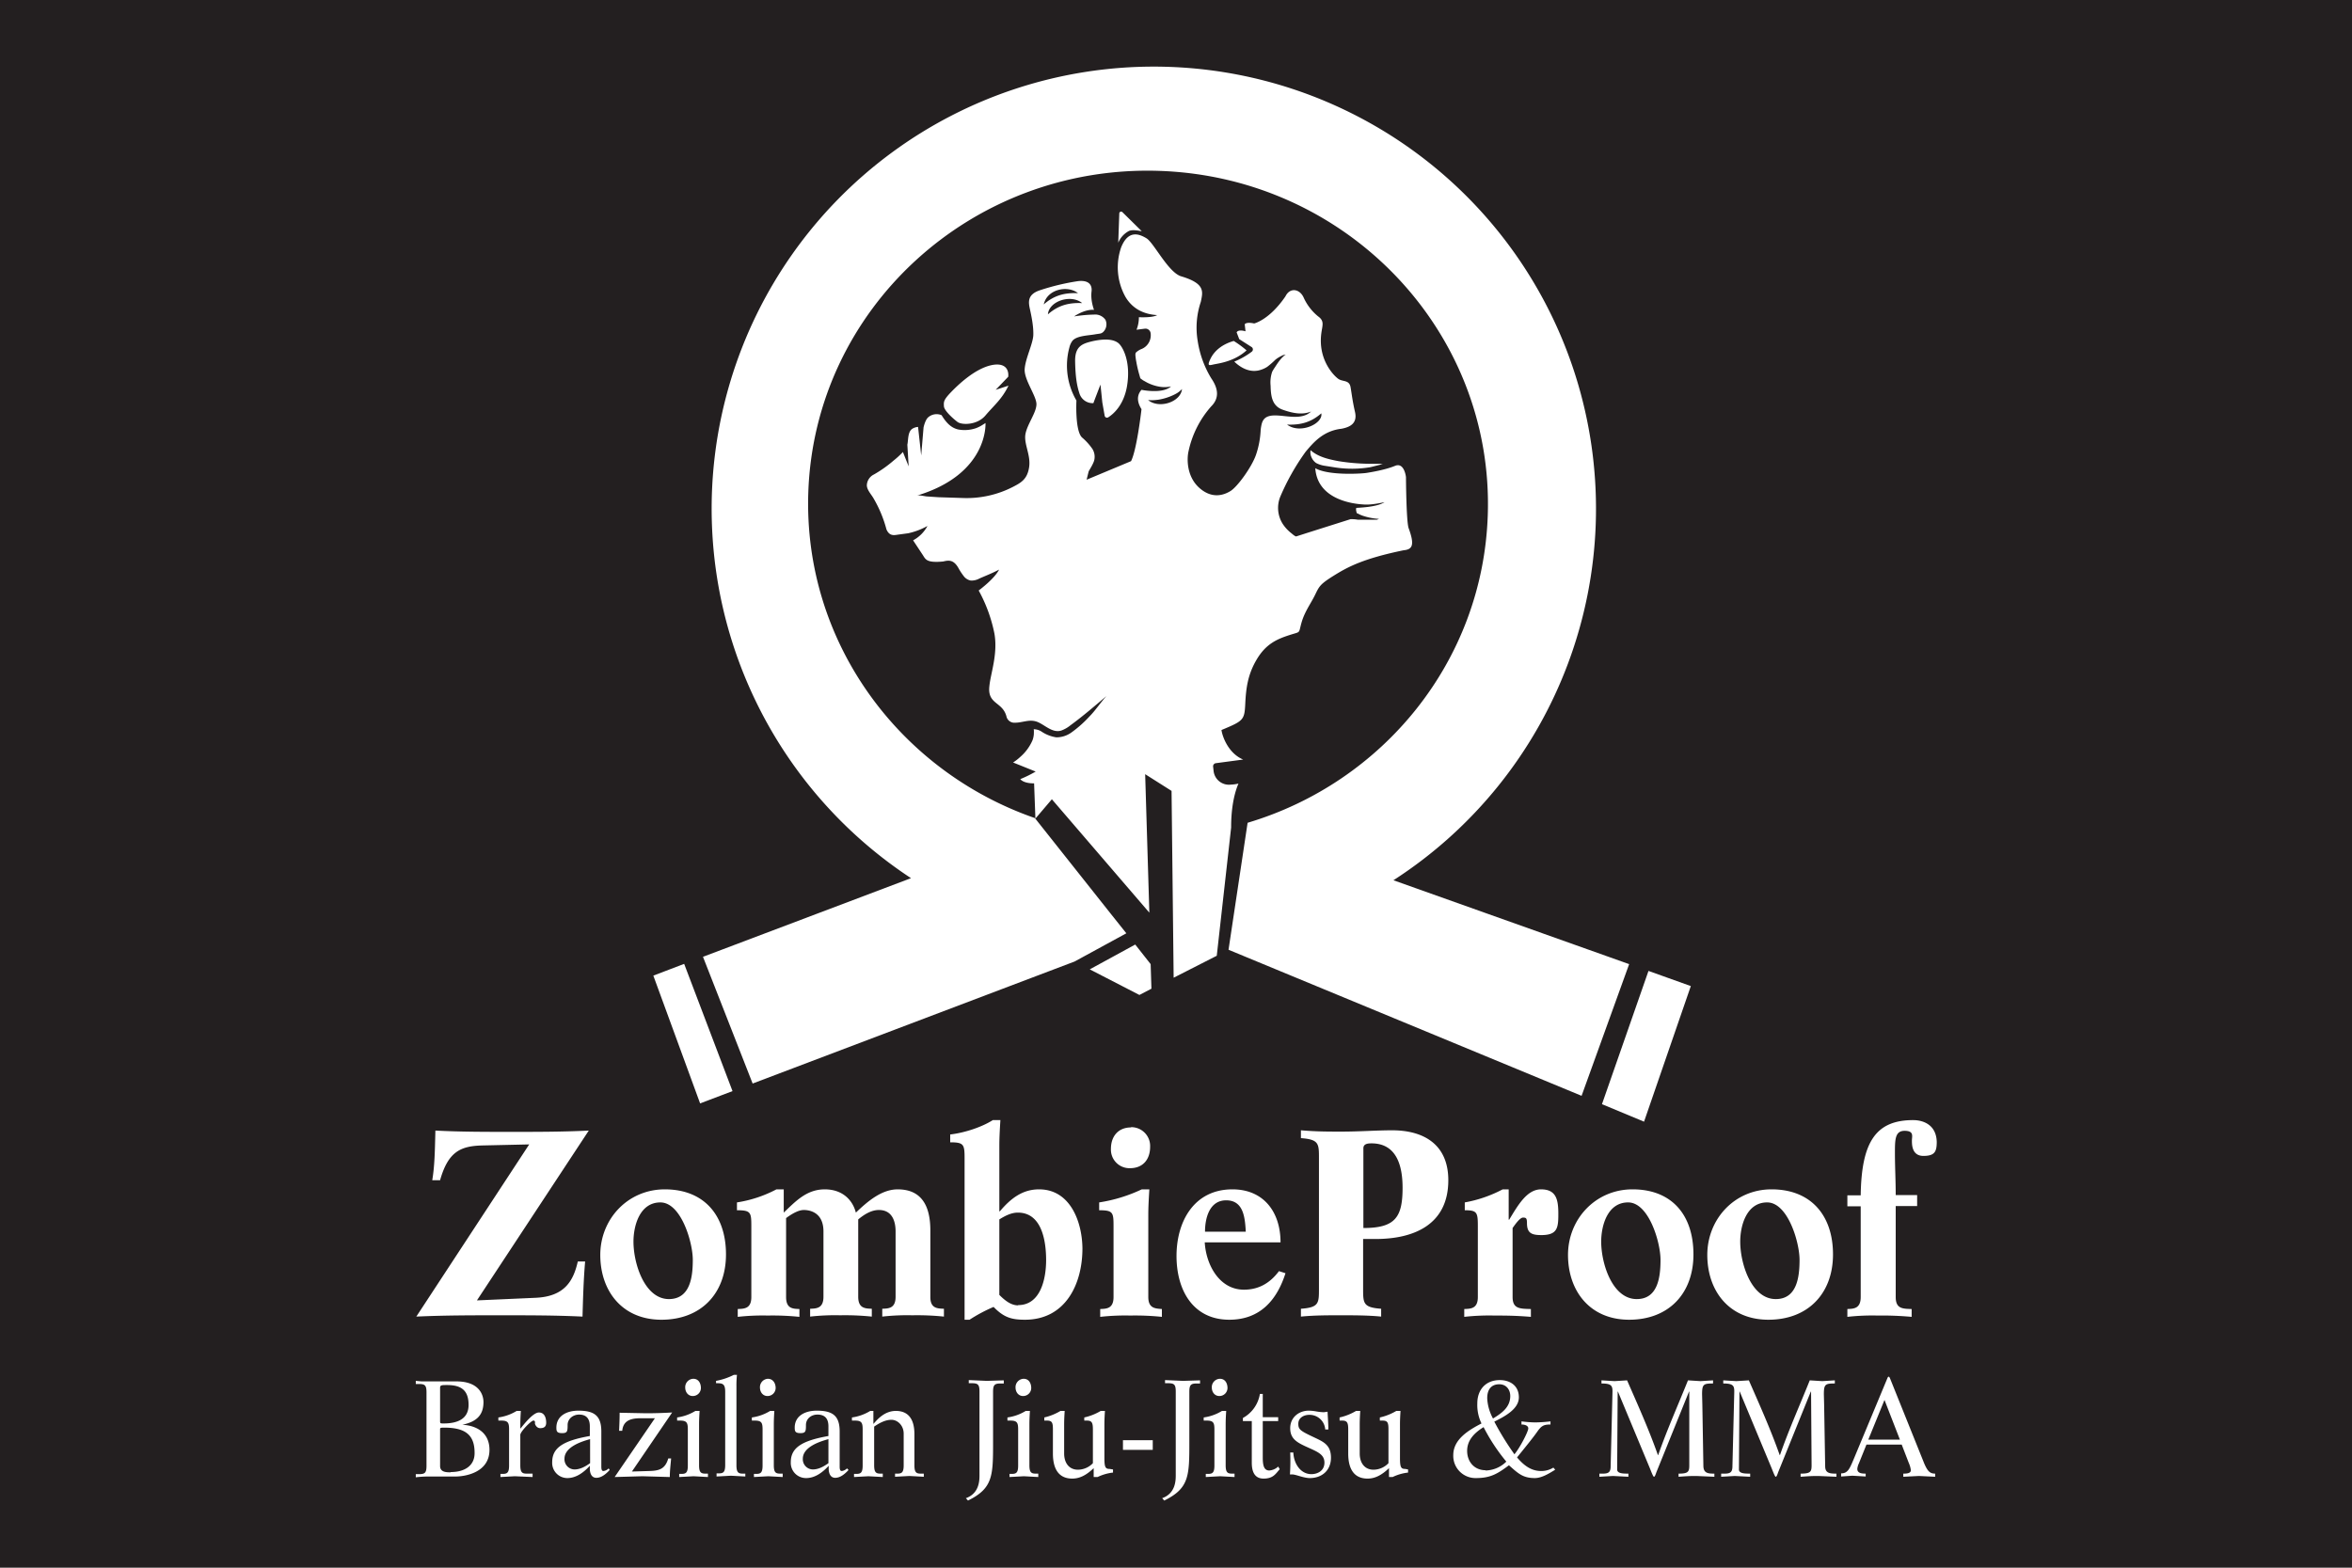 <svg xmlns="http://www.w3.org/2000/svg" width="900" height="600" viewBox="0 0 900 600"><defs><style>.cls-1{fill:#231f20;}.cls-2{fill:#fff;}.cls-3{fill:none;}</style></defs><title>Artboard 1</title><path class="cls-1" d="M0 0h901.1v600h-901.1z"/><path class="cls-2" d="M205 496.7l-22.5 1 42.8-65c-9.9.5-19.8.5-29.7.5s-19.5 0-29-.5c-.2 8.4-.3 13.6-1.2 19h3c3.1-11 7.9-13.1 16.2-13.3l17.9-.4-43.2 65.9c10.7-.5 21.4-.5 32.2-.5s21.1 0 31.4.5c.2-7.1.4-14.2 1-21.1h-2.8c-1.7 7.5-5.1 13.4-16.1 13.9zm49.4-41.5c-14.2 0-24.7 11.4-24.7 25.1s8.3 24.8 23.4 24.8 24.7-10 24.7-25-8.4-24.9-23.4-24.9zm1.6 42c-9.3 0-13.6-13.5-13.6-22 0-6.1 2.4-15 10.3-15s12.4 15.2 12.4 22-1.1 15-9.2 15zm100-.8v-25.5c0-9.3-3.3-15.7-12.5-15.7-6.1 0-11.4 4.5-16 8.9-1.2-4.7-5-8.9-11.9-8.9s-11.1 4.5-15.7 8.9v-8.9h-2.8a47.8 47.8 0 0 1-15.1 5v3c5.3 0 5.5.8 5.5 6.1v27.1c0 4.5-2.7 4.5-5.2 4.6v3a85.9 85.9 0 0 1 11.5-.5 100.1 100.1 0 0 1 12.1.5v-3c-2.5-.1-5.1-.1-5.1-4.6v-30.2c2.7-2 5-3.1 6.8-3.1s7.5.6 7.5 8.2v25c0 4.5-2.7 4.5-5.1 4.6v3a85.9 85.9 0 0 1 11.5-.5 100.1 100.1 0 0 1 12.1.5v-3c-2.5-.1-5.2-.1-5.2-4.6v-29.6c2.3-1.9 5-3.6 7.9-3.6 5.5 0 6.4 5 6.4 8.2v25c0 4.5-2.7 4.5-5.1 4.6v3a85.9 85.9 0 0 1 11.5-.5 100.1 100.1 0 0 1 12.1.5v-3c-2.5-.1-5.2-.1-5.2-4.5zm41.6-41.2c-6.2 0-10.7 3.3-15 8.4h-.2v-25c0-3.3.2-6.6.4-9.9h-2.9c-3.9 2.5-10.4 4.8-16.3 5.5v3c5.2 0 5.5.8 5.5 6.1v61.8h1.9a59.3 59.3 0 0 1 9.2-4.9c3.9 4 6.8 4.9 12 4.9 15.5 0 22-13.6 22-27.3-.1-10.1-4.6-22.6-16.6-22.6zm-8 44.4c-2.7 0-5-1.8-7.2-4v-28.9c2.1-1.3 4.5-2.6 7.1-2.6 8.7 0 10.8 9.8 10.8 18.2 0 6.9-2 17.2-10.7 17.2zm49.8-3.2v-31.3c0-3.3.2-6.6.4-9.9h-2.9a59 59 0 0 1-16.3 5v3c5.3 0 5.5.8 5.5 6.1v27.1c0 4.5-2.7 4.5-5.1 4.6v3a85.9 85.9 0 0 1 11.5-.5 100.1 100.1 0 0 1 12.1.5v-3c-2.5-.2-5.2-.2-5.2-4.6zm-6.6-64.9c-4.9 0-7.7 3.4-7.7 8.2a7.1 7.1 0 0 0 7.3 7.4c5 0 7.7-3.4 7.7-8.2a7.2 7.2 0 0 0-7.3-7.5zm56.6 55c-3.5 4.7-7.9 7.1-13.4 7.1-9.4 0-14.5-9.5-15-18.1h29c0-11.8-6.6-20.3-18.4-20.3-14.7 0-21.4 12.3-21.4 25.5s6.4 24.4 20.2 24.4c12 0 18.3-7.8 21.5-17.8zm-20.2-27.1c6.6 0 7.2 6.5 7.5 12h-15.6c0-5 1.6-12 8.1-12zm57.2 14.8c14.8 0 27.8-5.6 27.8-22.5 0-13.6-9.3-19.1-21.5-19.1-6.1 0-12.3.5-19.4.5-5.2 0-9.6 0-15.5-.5v3c6.9.5 6.9 2.1 6.9 7.7v49.9c0 5.6 0 7.2-6.9 7.7v3c5.1-.5 10.2-.5 15.2-.5s10.5 0 15.5.5v-3c-6.9-.5-6.9-2.1-6.9-7.7v-19zm-4.7-34.7c0-1.7 1.6-1.9 3.1-1.9 9.7 0 11.9 8.7 11.9 17 0 11.3-2.8 15.4-15 15.4zm68 15.7c-5.4 0-8.8 6-12.2 11.6h-.2v-11.6h-2.3a49.5 49.5 0 0 1-14.5 5v3c4.7 0 5 .8 5 6.1v27.1c0 4.5-2.7 4.5-5.2 4.6v3a85.9 85.9 0 0 1 11.5-.5c3.9 0 7.9 0 14 .5v-3c-4.3-.1-7-.1-7-4.6v-26.4c1-1.4 2.8-4 4-4s1.5.3 1.5 2.1c0 3.8 1.7 4.6 5.5 4.6 6.2 0 6.5-2.8 6.5-8.1s-.7-9.4-6.6-9.4zm35 0c-14.2 0-24.7 11.4-24.7 25.1s8.3 24.8 23.4 24.8 24.6-10 24.6-25-8.2-24.9-23.3-24.9zm1.6 42c-9.3 0-13.6-13.5-13.6-22 0-6.1 2.4-15 10.3-15s12.4 15.2 12.4 22-1.1 15-9.1 15zm51.6-42c-14.2 0-24.6 11.4-24.6 25.1s8.3 24.8 23.4 24.8 24.7-10 24.7-25-8.5-24.9-23.5-24.9zm1.6 42c-9.3 0-13.6-13.5-13.6-22 0-6.1 2.4-15 10.3-15s12.4 15.2 12.4 22-1.1 15-9.1 15zm52.6-68.5c-14.3 0-19.8 8.3-20.1 28.8h-5.1v4.2h5.1v34.7c0 4.5-2.7 4.5-5.1 4.6v3a85.9 85.9 0 0 1 11.5-.5 126 126 0 0 1 13.1.5v-3c-3.5-.1-6.1-.1-6.1-4.6v-34.8h8.2v-4.2h-8.2c0-5.5-.3-10.8-.3-16s0-8.6 3.7-8.6 2.8 2.1 2.8 3.7 0 5.9 4.4 5.9 5.1-1.7 5.1-5.4c-.2-6.7-5.4-8.3-9-8.3zm-555.2 116.6c5.8-1.2 8.1-4 8.1-8.7 0-2.6-1.5-7.9-10.4-7.9h-13.3l-2.2-.2v1.2h1.2c2.3 0 2.9.5 2.9 3.2v28.1c0 2.7-.6 3.2-2.9 3.2h-1.2v1.2a41.9 41.9 0 0 1 5-.3h10.3c3.2 0 12.9-1.3 12.9-10.2 0-6.5-4.8-9.3-10.4-9.6zm-8.5-14.2c0-1 .7-1 2.7-1 5.6 0 8.2 2.2 8.2 7.6s-4.3 7.1-9.5 7.1c-1.3 0-1.4 0-1.4-.9zm4 32.4c-1.5 0-4 0-4-2.4v-14.2c0-.4.3-.5 1.5-.5 7.7 0 11.7 2.4 11.7 9.6.1 4.8-3.6 7.4-9.1 7.4zm33.8-22.9c-2.2 0-5.7 4.5-7 6.1h-.1v-1.6c0-1.7.1-3.4.2-5.1h-1.6a18 18 0 0 1-7 2.5v1.2h1.1c2.6 0 3 .8 3 3.4v13.8c0 2.7-.7 3.2-2.4 3.2h-.9v1.2l5.5-.3 6.8.3v-1.3h-2.3c-1.7 0-2.4-.5-2.4-3.2v-11.7c.2-1.4 4.2-5.4 5-5.4s.6.8.6 1.1.6 1.8 2 1.8 2.3-.5 2.3-2.1-.5-3.9-2.8-3.9zm26.7 21.4a3.3 3.3 0 0 1-2 1c-.7 0-.8-.8-.8-1.8v-13.3c0-6.1-2.7-8-8.8-8-4.3 0-8.4 1.9-8.4 6.5 0 1.4.2 2.1 2.2 2.1s2.1-.7 2.1-3.1 2.1-4 4.4-4 4.1 1.1 4.1 4.5v3.7c-10.2 1.8-14.4 4.5-14.4 10a5.8 5.8 0 0 0 5.8 6.1c3.4 0 6.3-2.2 8.6-4.7v1.1c0 1.3.4 3.5 2.5 3.5s3.9-1.7 5.1-3zm-7.1-2c-1.7 1.2-3.7 2.4-6 2.4a3.9 3.9 0 0 1-3.8-4.1c0-4.5 6.5-6.6 9.8-7.5zm22.6 3l-6.6.2 15.4-22.6c-3.4.2-6.7.3-10 .3l-10.1-.2c0 2.3-.1 4.6-.2 6.9h1.2c.4-4.2 3.7-4.8 7.2-4.8h5.3l-15.4 22.5 10.6-.3 10.5.3c0-2.4.3-4.7.5-7.1h-1.1c-1.2 4.2-3.7 4.7-7.3 4.8zm21.5 1c-1.7 0-2.4-.5-2.4-3.2v-15.7c0-1.7.1-3.4.2-5.1h-1.6a18.1 18.1 0 0 1-7 2.5v1.2h1.1c2.6 0 3 .8 3 3.4v13.8c0 2.7-.7 3.2-2.4 3.2h-.9v1.2l5.5-.3 5.5.3v-1.3zm-4.6-36.3a3.2 3.2 0 0 0-3.1 3.3c0 1.8 1.1 3.3 2.9 3.3a3.1 3.1 0 0 0 3.1-3.3c-.1-1.9-1.1-3.3-2.9-3.3zm18.9 36.3c-1.7 0-2.4-.5-2.4-3.2v-30.4a37.5 37.5 0 0 1 .2-4.2h-1.2a24.9 24.9 0 0 1-6.8 2.3v.9h.6c2.1 0 2.9.5 2.9 3.3v28c0 2.7-.7 3.2-2.4 3.2h-.9v1.2l5.5-.3 5.5.3v-1.1zm14.3 0c-1.7 0-2.4-.5-2.4-3.2v-15.7c0-1.7.1-3.4.2-5.1h-1.6a18.1 18.1 0 0 1-7 2.5v1.2h1.1c2.6 0 3 .8 3 3.4v13.8c0 2.7-.7 3.2-2.4 3.2h-.9v1.2l5.5-.3 5.5.3v-1.3zm-4.6-36.3a3.2 3.2 0 0 0-3.1 3.3c0 1.8 1.1 3.3 2.9 3.3a3.1 3.1 0 0 0 3.1-3.3c-.1-1.9-1.2-3.3-3-3.3zm30.2 34.3a3.3 3.3 0 0 1-2 1c-.7 0-.8-.8-.8-1.8v-13.3c0-6.1-2.7-8-8.8-8-4.3 0-8.4 1.9-8.4 6.5 0 1.4.2 2.1 2.2 2.1s2.1-.7 2.1-3.1 2-4 4.4-4 4.2 1.1 4.2 4.5v3.7c-10.2 1.8-14.4 4.5-14.4 10a5.8 5.8 0 0 0 5.9 6.1c3.4 0 6.3-2.2 8.6-4.7v1.1c0 1.3.4 3.5 2.5 3.5s3.9-1.7 5.1-3zm-7.1-2c-1.7 1.2-3.7 2.4-6 2.4a3.9 3.9 0 0 1-3.8-4.1c0-4.5 6.5-6.6 9.8-7.5zm35.3 4c-1.7 0-2.4-.5-2.4-3.2v-11.9c0-6.2-2.7-8.9-7.1-8.9s-7.2 3.4-8.5 4.9h-.1v-4.9h-1.2a18 18 0 0 1-7 2.5v1.2h1.1c2.6 0 3 .8 3 3.4v13.8c0 2.7-.7 3.2-2.4 3.2h-.9v1.2l5.5-.3 5.5.3v-1.3h-.9c-1.7 0-2.4-.5-2.4-3.2v-14.8c1.9-1.3 4.2-2.6 6.6-2.6s4.7 2.2 4.7 5.3v12.1c0 2.7-.7 3.2-2.4 3.2h-.9v1.2l5.5-.3 5.5.3v-1.2zm25.3-35.5l-6.9-.3v1.2h1.2c2.3 0 2.9.5 2.9 3.2v32.1c0 2.2-.2 6.9-5.2 8.7l.8.9c9.6-4.7 9.6-9.5 9.6-22.5v-19.1c0-2.7.6-3.2 2.9-3.2h1.2v-1.2zm18.7 35.5c-1.7 0-2.4-.5-2.4-3.2v-15.7c0-1.7.1-3.4.2-5.1h-1.6a18.1 18.1 0 0 1-7 2.5v1.2h1.1c2.6 0 3 .8 3 3.4v13.8c0 2.7-.7 3.2-2.4 3.2h-.9v1.2l5.5-.3 5.5.3v-1.3zm-4.6-36.3a3.2 3.2 0 0 0-3.1 3.3c0 1.8 1.1 3.3 2.9 3.3a3.1 3.1 0 0 0 3.1-3.3c-.1-1.9-1.1-3.3-2.9-3.3zm32.9 34.5c-1.6 0-2-.6-2-4.2v-12.9c0-1.7.1-3.4.2-5.1h-1.6a21.2 21.2 0 0 1-6.3 2.5v1.2h1c1.9 0 2.3.8 2.3 3.4v12.9a8 8 0 0 1-5.7 2.5c-3.5 0-5.3-2.7-5.3-6.2v-11.2c0-1.7.1-3.4.2-5.1h-1.6a21.3 21.3 0 0 1-6.2 2.5v1.2h1c2 0 2.3.8 2.3 3.4v9.2c0 4.5 1.3 9.6 7.4 9.6 2.5 0 5.1-1 8.2-4v3.4h1.5a18.1 18.1 0 0 1 5.9-1.7v-1.2zm5.1-11v3.7h11.4v-3.7zm23-22.7l-6.9-.3v1.2h1.2c2.3 0 2.9.5 2.9 3.2v32.1c0 2.2-.2 6.9-5.2 8.7l.8.9c9.6-4.7 9.6-9.5 9.6-22.5v-19.1c0-2.7.6-3.2 2.9-3.2h1.2v-1.2zm18.7 35.5c-1.7 0-2.4-.5-2.4-3.2v-15.7c0-1.7.1-3.4.2-5.1h-1.6a18 18 0 0 1-7 2.5v1.2h1.1c2.6 0 3 .8 3 3.4v13.8c0 2.7-.7 3.2-2.4 3.2h-.9v1.2l5.5-.3 5.5.3v-1.3zm-4.6-36.3a3.2 3.2 0 0 0-3.1 3.3c0 1.8 1.1 3.3 2.9 3.3a3.1 3.1 0 0 0 3.1-3.3c-.1-1.9-1.1-3.3-2.9-3.3zm22.3 33.6a5.6 5.6 0 0 1-3.4 1.5c-2.2 0-2.5-2.3-2.5-5v-13.9h5.9v-1.5h-5.9v-8.9h-1.1a12.8 12.8 0 0 1-6.5 9.2v1.2h3.4v15.9c0 3 .8 6.1 4.5 6.1s4.6-1.8 6.2-3.6zm13.7-11.2c-5.3-2.5-6-3-6-5.2s2-3.4 4.2-3.4a6 6 0 0 1 6.1 5.6h1.2c0-2.2-.2-4.4-.3-6.8l-1.4.2a18.8 18.8 0 0 1-2.9-.3 16.9 16.9 0 0 0-2.9-.3c-3.8 0-7.1 2.6-7.1 6.7s2.6 5.5 6.6 7.3 6.5 2.8 6.5 5.9-2.6 4.4-5 4.4c-3.9 0-6.7-3.7-6.9-8.3h-1.2a77.8 77.8 0 0 1-.1 8.4h.8c1.5 0 4.4 1.4 6.8 1.4 4.6 0 8.1-2.9 8.1-7.8s-2.9-6.1-6.5-7.8zm34.9 12.1c-1.6 0-2-.6-2-4.2v-12.9c0-1.7.1-3.4.2-5.1h-1.6a21.5 21.5 0 0 1-6.3 2.5v1.2h1c2 0 2.3.8 2.3 3.4v12.9a8 8 0 0 1-5.7 2.5c-3.5 0-5.3-2.7-5.3-6.2v-11.2c0-1.7.1-3.4.2-5.1h-1.6a21.3 21.3 0 0 1-6.3 2.5v1.2h1c1.9 0 2.3.8 2.3 3.4v9.2c0 4.5 1.3 9.6 7.4 9.6 2.5 0 5.1-1 8.2-4v3.4h1.4a18 18 0 0 1 5.9-1.7v-1.2zm56.7-.5a8.8 8.8 0 0 1-4.7 1.3c-4 0-6.8-2.4-9.2-5.2 2.9-3.6 6.1-7.5 7.7-9.8s2.5-2.8 5.1-2.8v-1.2a54.8 54.8 0 0 1-5.9.4 43.9 43.9 0 0 1-5.2-.4v1.2c1 0 2.6.3 2.6 1.5s-3.2 7.4-5.3 9.9a108.3 108.3 0 0 1-7.7-12.5c4-2 9.4-4.8 9.4-9.3s-3.4-6.6-7.3-6.6c-5.4 0-8.6 3.7-8.6 8.9a16.1 16.1 0 0 0 1.6 7.7c-4.8 2.5-10.8 6-10.8 12.1a8.5 8.5 0 0 0 8.7 8.8c5.5 0 8.2-1.6 12.6-4.9 3.5 3.1 5.3 4.9 9.9 4.9 2.6 0 5.4-1.7 7.8-3.2zm-20.7-31.9c2.7 0 4.2 2.1 4.2 4.5 0 4.3-3.3 6.6-6.6 8.6a17.9 17.9 0 0 1-2.2-7.5c-.1-3 1.1-5.6 4.6-5.6zm-5.2 32.9c-4.5 0-7.1-3.4-7.1-7.4s2.6-6.8 6.3-9.1a71 71 0 0 0 8.7 13.2 11.6 11.6 0 0 1-8 3.4zm83.3-1.5l-.4-23.6-.1-3.9c0-3.9.5-4.2 4.2-4.2v-1.2l-4.8.3-4.8-.3c-3.8 9.5-7.9 18.6-11.4 28.6h-.1c-3.5-9.9-7.6-19-11.8-28.6l-4.8.3-5-.3v1.2c4.1 0 4.3 1 4.2 3.8l-.7 28.3c-.1 1.7-.7 2.4-2.9 2.4h-1.4v1.2l5.2-.3 5.9.3v-1.2c-2 0-4.3 0-4.3-1.6l.2-29.8h.1l12.2 29.3c.8 2 1.3 3.3 1.6 3.3s.6-.8.9-1.7l12.5-30.9h.1v28.2c0 2.5-.4 3.2-4.1 3.2v1.2c2.9-.2 4-.3 6.8-.3l6.9.3v-1.2c-2.3 0-4.1-.1-4.2-2.8zm46.6 0l-.4-23.6-.1-3.9c0-3.9.5-4.2 4.2-4.2v-1.2l-4.8.3-4.8-.3c-3.8 9.5-7.9 18.6-11.4 28.6h-.1c-3.5-9.9-7.6-19-11.8-28.6l-4.8.3-5-.3v1.2c4.1 0 4.3 1 4.2 3.8l-.7 28.3c-.1 1.7-.7 2.4-2.9 2.4h-1.4v1.2l5.2-.3 5.9.3v-1.2c-2 0-4.3 0-4.3-1.6l.2-29.8h.1l12.2 29.3c.8 2 1.3 3.3 1.6 3.3s.6-.8.9-1.7l12.5-30.9h.1l.2 28.2c0 2.5-.4 3.2-4.2 3.2v1.2c2.9-.2 4.1-.3 6.8-.3l6.9.3v-1.2c-2.4 0-4.3-.1-4.3-2.8zm37.7-1.6l-12.9-32.1c-.2-.4-.3-.6-.5-.6s-.4.3-.5.6l-12.9 31c-1.6 3.8-2.3 5.4-4.8 5.4v1.2l4.3-.3 5.1.3v-1.1c-1.4 0-3.2-.1-3.2-1.8a6.4 6.4 0 0 1 .6-2.1l2.9-7.2h13.5l2.7 7a9.9 9.9 0 0 1 .8 2.8c0 1.3-1.9 1.3-2.9 1.3v1.2l6-.3 6.2.3v-1.2c-2.1 0-3-1-4.4-4.4zm-21.2-8.6l6.2-15.2 5.9 15.2z"/><path class="cls-3" d="M439.3 153.1c4.3 3.5 12.5.8 13.1-4.2a18.4 18.4 0 0 1-3.2 2.3 12.4 12.4 0 0 1-3.3 1.3 21.4 21.4 0 0 1-6.6.6zm66.3 5.1c-1 3.9-8.8 6.7-13.1 4.2 5 4 13.8-.2 13.1-4.2zm-93.1-46c-4-3.1-11.9-1.7-13.1 4.2 4.1-3.4 8-4.3 13.1-4.2zm1.6 3.8c-4.3-3.5-12.5-.8-13.1 4.2 4-3.4 8-4.4 13.1-4.2z"/><path class="cls-2" d="M418 130.6c-3.7.9-6.7 1.8-6.6 7.7s.7 9.4 1.6 12.1a5.3 5.3 0 0 0 5.4 3.9c.1-.4 2.7-7.1 2.7-7.1l.7 6.8.9 5.1a.9.9 0 0 0 1.4.6c1.9-1.2 5.8-4.5 7.1-11.6 1.7-9.6-1.6-15.6-3.4-16.9s-4.8-1.7-9.8-.6zm-137.7 287l-12.4 4.7-17.9-48.9 11.8-4.5 18.5 48.7zm343.1-48.6l-18.2 50.4-135.1-55.9 7.3-48.6c51.7-15.4 90-61.7 91.9-117.7 2.4-70.4-53.9-129.4-125.7-131.8s-131.9 52.7-134.3 123.1c-1.9 57 34.6 106.5 86.7 124.6l29.1 36.7 5.9 7.4-19.8 10.8-123.2 46.7-19-48.5 79.6-30.1a169.2 169.2 0 1 1 184.6.8zm23.6 8.4l-17.9 51.9-16.1-6.7 17.8-51 16.2 5.8zm-218.7-295.7l-.4 11.2a9 9 0 0 1 4.1-4.5c1.6-.7 4.6.1 4.9.1l-7.4-7.3a.7.7 0 0 0-1.2.5zm-49.1 58.1c-6.1 1.4-12.2 7.1-15.2 10.2s-2.9 3.8-2.8 5.5 3.6 4.8 5.2 6 7.5 1.3 10.7-2.5 6.3-6.2 8.8-11.4l-4.9 1.6 4.8-5c.3-2.8-1.2-5.6-6.6-4.4zm85.6-.4c2.1-.4 7.7-1.2 12.2-5.3a38.6 38.6 0 0 0-4.9-3.6c-4.3 1.2-7.4 3.7-8.9 6.8s-.4 2.5 1.6 2.1zm47.4 37.1c-3.7-.7-7.8-1.6-10.7-4.2a4.3 4.3 0 0 0 .3 2.6 5.3 5.3 0 0 0 1.8 2.3 10.5 10.5 0 0 0 3.5 1.1l3.8.6a42.5 42.5 0 0 0 13.5-.1l3.6-.9a6 6 0 0 1 1.2-.4h-5.1a78.1 78.1 0 0 1-11.9-1zm-77.8 185l-17.4 9.5 19 9.8 4.6-2.4-.3-9.4-5.9-7.5zm104.6-159.4c-.9-2.8-1-19.5-1-19.5s-.6-5.8-4.2-4.3-9 2.4-10.9 2.7-14.5 1.1-19.6-1.8c.9 13 16.7 13.8 18.9 13.9h.2c.4 0 2.2.2 7.4-.9-3.1 2-10.2 2.1-10.8 2.2a1.3 1.3 0 0 0-.1.5 4.2 4.2 0 0 0 .2 1.2.6.6 0 0 0 .2.4h.2a11.2 11.2 0 0 0 2.3 1 24.2 24.2 0 0 0 5.9 1.1l-.8.3h-7.4a12.5 12.5 0 0 0-2.2-.2h-.5l-15.8 5-5 1.6c-.3.1-1.5-.9-1.7-1.1a14.8 14.8 0 0 1-3.4-3.6 11.4 11.4 0 0 1-1-10.5 88.5 88.5 0 0 1 9.2-16.5l.5-.7c2.8-3.3 6.6-8 13.7-8.8 3.2-.6 6.2-2 5.2-6.4s-1.2-6.6-1.7-9.5-3-2-4.7-3.2-7.8-7.3-6.5-17.4c.4-3.1 1.3-4.7-1.2-6.5a19.7 19.7 0 0 1-5.5-7.1c-1.5-3.5-5.3-4.1-7-.6-6.2 9.1-12 10.4-12 10.4s-2.8-.7-3.6.3l.3 2.7s-2.7-.9-3.4.4l1 2.6 4.7 3a1.1 1.1 0 0 1 .1 1.8 29.6 29.6 0 0 1-6.7 3.8c2.5 2.4 5.7 4.1 9.2 3.4a10.3 10.3 0 0 0 3.4-1.4 30.6 30.6 0 0 0 3.1-2.7 11.2 11.2 0 0 1 2-1.3l1-.5 1-.2c-1.7 1.1-3 3.1-4.1 4.8a16.2 16.2 0 0 0-1.1 1.8 12.4 12.4 0 0 0-.6 5.3c.1 3.7.4 7.7 4.6 9.2s7.7 2 10.9.7c-3.7 3.5-9.7 1.4-14.1 1.5s-4.8 2.5-5.2 5.5a33.9 33.9 0 0 1-1.8 9.6c-1.6 4.6-7 12.1-9.7 13.8s-7.2 3.1-12-1.2-4.8-11-4.1-14a37.7 37.7 0 0 1 8.7-17.2c3.4-3.4 2.4-7.2 0-10.7a38.5 38.5 0 0 1-5.2-14.3 30.9 30.9 0 0 1 1.2-15c.8-3.9 1.8-7-7.7-9.8-4.9-1.7-10.3-12.8-13.1-14.5s-7-3.3-9.7 3.5a23.3 23.3 0 0 0 1.7 19c2.7 4.5 7 6.6 12.1 6.9-1.9 1.1-7 .8-7 .8a13 13 0 0 1-.9 4.8l3.1-.4a2 2 0 0 1 2.3 1.8 5.7 5.7 0 0 1-3.3 5.9 6.7 6.7 0 0 0-2.4 1.5 2.6 2.6 0 0 0-.1 1.3 18.9 18.9 0 0 0 .3 2.1 45.9 45.9 0 0 0 1.1 4.8l.4 1.4c.1.4.7.6 1 .9l1.6.9a16.7 16.7 0 0 0 4.8 1.6 11.7 11.7 0 0 0 4.4-.1c-3.3 3-11.3 1.3-11.3 1.3-1.8 2-1.8 4.6 0 7.4-.2 1.8-1.9 15.8-4 19.9l-17 7.1s.7-2.9.8-3.2 1.7-2.7 2.1-4.2a5.7 5.7 0 0 0-.7-4.4 22.5 22.5 0 0 0-4-4.4c-2.7-2.7-2.1-14.1-2.1-14.1a26.5 26.5 0 0 1-2.7-20.3 6.9 6.9 0 0 1 1.2-2.6c1.6-1.9 6.1-2 8.4-2.4s2.4-.2 3.3-.9a4.1 4.1 0 0 0 .9-4.7 4.8 4.8 0 0 0-4.4-2 56.3 56.3 0 0 0-7.6.7c4.6-3 7.5-2.5 7.6-2.5s-1.4-3.4-.9-7.2c.2-2.1-.8-4.3-5.2-3.8a88.1 88.1 0 0 0-14.6 3.5c-4.8 1.6-4.4 4.5-3.8 7.2s1.4 6.6 1.3 9.9-3 8.9-3.3 13 4.5 10.3 4.5 13.5-3.5 7.6-4.2 11.4 2.1 8 1.4 12.7-3.2 6-6.3 7.6a38.7 38.7 0 0 1-19.1 4.2l-9.3-.3-4.5-.3c-1-.1-2.9-.6-3.8-.3 27.6-8.3 26.3-27.8 26.3-27.8l-1.1.7a13.2 13.2 0 0 1-2.6 1.3 13.5 13.5 0 0 1-6.6.5c-3-.6-4.9-2.9-6.5-5.5a4.9 4.9 0 0 0-5.1.8c-1.2 1-1.8 3.9-1.8 3.9l-.9 10.7-1.2-10.9a4.7 4.7 0 0 0-2.2.7c-1.8 1.2-1.5 4.3-1.9 6.1l.5 8.3-2.2-5.5a32.7 32.7 0 0 1-3.6 3.3 46.8 46.8 0 0 1-7.5 5.3 4.8 4.8 0 0 0-2.7 4.1c0 1.8 1.7 3.5 2.6 5.1a47.5 47.5 0 0 1 4.9 11.8c1.2 2.8 3.1 2.2 4.6 2l3.7-.5a26.8 26.8 0 0 0 7.4-2.8 13.4 13.4 0 0 1-5.5 5.5l3.7 5.6c1.1 1.7 1.4 3.1 7.8 2.5 2.1-.5 4-.8 5.9 2.6a22 22 0 0 0 1.9 2.9 4.4 4.4 0 0 0 2.8 1.8 6.4 6.4 0 0 0 3.3-.8c2.5-1.1 5.1-2.1 7.5-3.4-1.7 3.5-7.8 8-7.8 8a57.8 57.8 0 0 1 6 16.4c1.4 7.8-1.4 15.2-1.9 20.1-.9 7.3 5.2 5.9 6.6 12a3.1 3.1 0 0 0 3.2 2.1c2.9 0 5.4-1.4 8.3-.4s5.9 4.5 9.4 3.4a12 12 0 0 0 3.5-2c4.8-3.5 9.3-7.4 13.8-11.2-2.3 2.5-4.2 5.5-6.6 7.9a44.4 44.4 0 0 1-6.9 6.1 9.8 9.8 0 0 1-5.7 1.8 13.8 13.8 0 0 1-5.8-2.3 5.7 5.7 0 0 0-2.9-.8c.2 0 .1 1.7.1 1.9a8.5 8.5 0 0 1-.5 2.3 17.8 17.8 0 0 1-4.7 6.4 19.1 19.1 0 0 1-2.7 2.1h-.1l8.7 3.5a45.7 45.7 0 0 1-5.9 2.9c1.6 1.8 5.3 1.6 5.3 1.6l.5 13.5 6.3-7.4 37.3 43.4-1.6-53 10.1 6.4.8 71.5 16.5-8.4 5.5-49.1v-.3c0-2.3.1-10.2 2.8-16.5a15.2 15.2 0 0 1-3 .4 5.9 5.9 0 0 1-6.5-5.1l-.2-1.8a1.2 1.2 0 0 1 1-1.3l10.5-1.4c-5.5-2.3-7.9-8.5-8.3-11.3 8.4-3.5 8.8-3.8 9.1-10s1-11.4 4.5-17.2 7.7-7.6 12.3-9.1 3.5-.4 4.7-4.7 3.6-7.4 5.2-10.7 1.9-4.1 7.2-7.4 11.2-6.5 26.7-9.7c3.4-.3 4.3-2 1.9-8.5zm-33.4-43.9c.8 3.9-8.1 8.1-13.1 4.3 5.1.2 9.1-.8 13.1-4.3zm-93.1-46c-5.1-.2-9.1.8-13.1 4.3 1.3-5.9 9.2-7.4 13.1-4.3zm-11.5 8c.5-5 8.8-7.7 13.1-4.2-5.1-.2-9.1.8-13.1 4.3zm38.2 32.9a15.7 15.7 0 0 0 3.8-.1h.1a21.5 21.5 0 0 0 6.5-2.1 9.2 9.2 0 0 0 2.7-2c-.5 5-8.8 7.7-13 4.2z"/></svg>